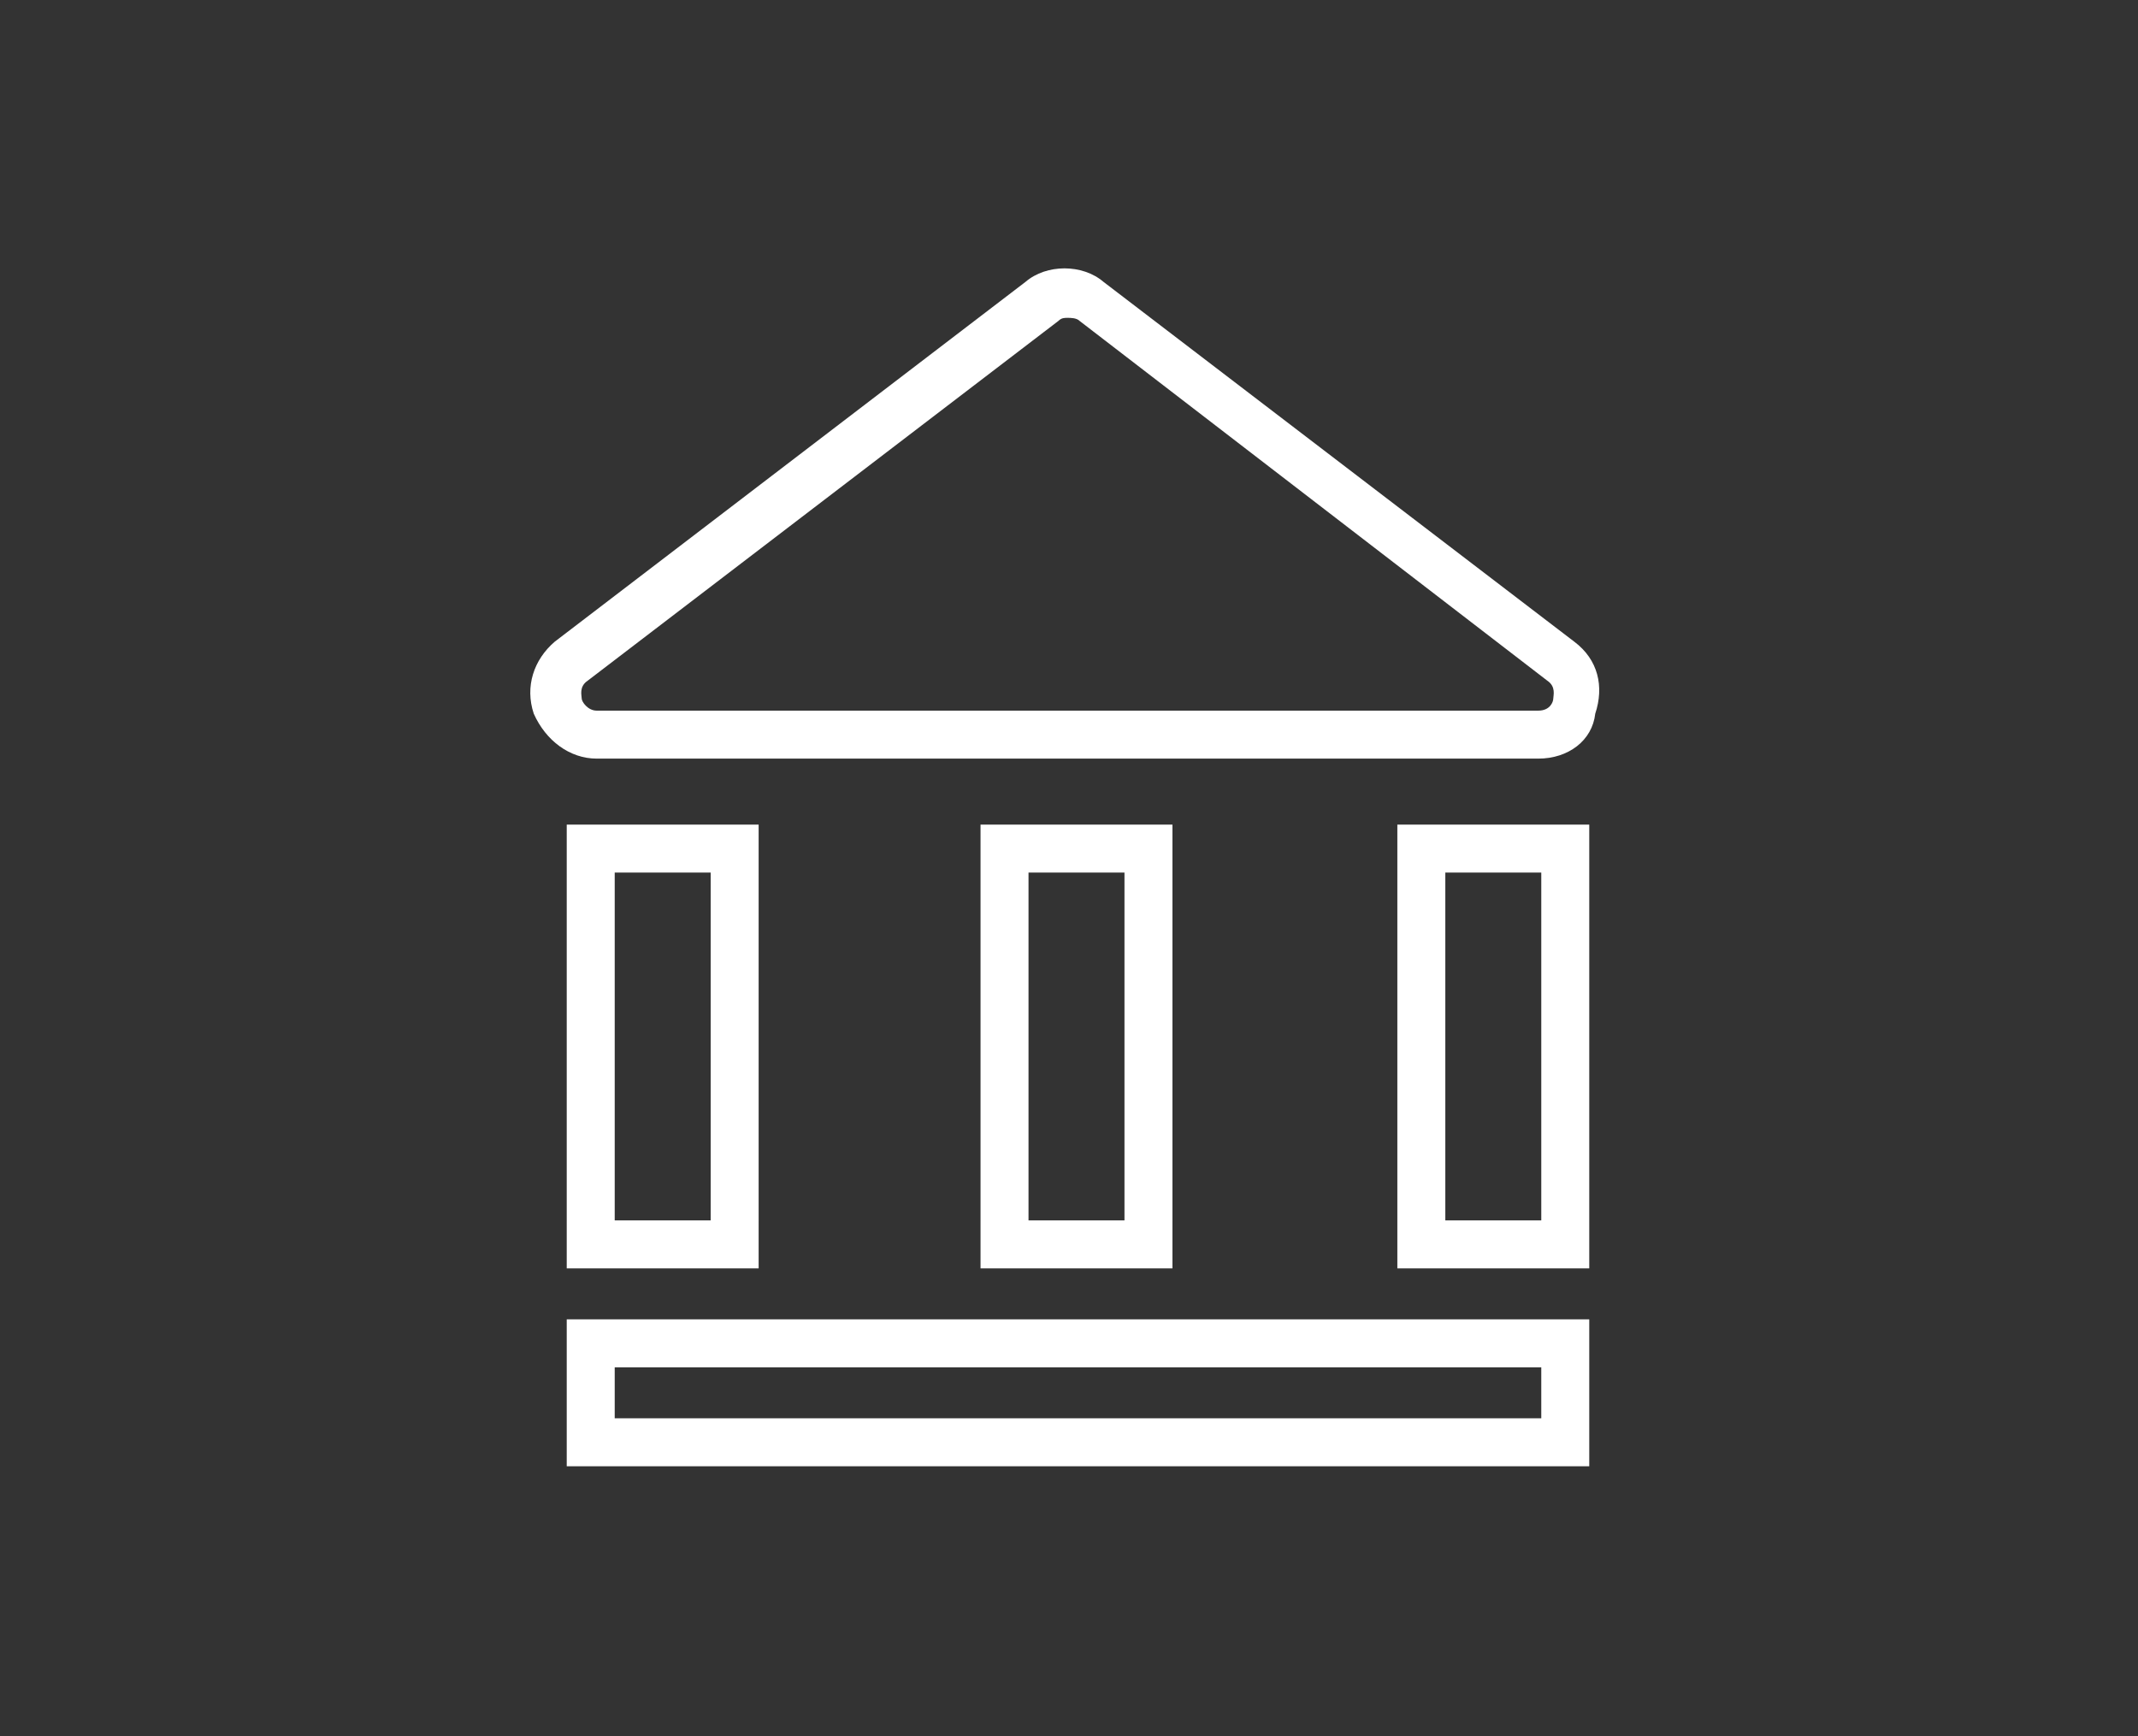 <?xml version="1.0" encoding="utf-8"?>
<!-- Generator: Adobe Illustrator 17.1.0, SVG Export Plug-In . SVG Version: 6.00 Build 0)  -->
<!DOCTYPE svg PUBLIC "-//W3C//DTD SVG 1.1//EN" "http://www.w3.org/Graphics/SVG/1.1/DTD/svg11.dtd">
<svg version="1.1" id="Layer_1" xmlns="http://www.w3.org/2000/svg" xmlns:xlink="http://www.w3.org/1999/xlink" x="0px" y="0px"
	 viewBox="0 0 71.3 57.9" enable-background="new 0 0 71.3 57.9" xml:space="preserve">
<rect x="0" y="0" width="71.3" height="57.9" fill="#333333" stroke="none"/>
<g>
	<g>
		<path fill="#FFFFFF" d="M51.3,25.3H19.9c-0.9,0-1.7-0.6-2.1-1.5c-0.3-0.9,0-1.8,0.7-2.4l15.7-12c0.7-0.6,1.9-0.6,2.6,0l15.7,12
			c0.8,0.6,1,1.5,0.7,2.4C53.1,24.7,52.3,25.3,51.3,25.3z M35.6,10.6c-0.1,0-0.2,0-0.3,0.1l-15.7,12c-0.3,0.2-0.2,0.5-0.2,0.6
			c0,0.1,0.2,0.4,0.5,0.4h31.4c0.4,0,0.5-0.3,0.5-0.4c0-0.1,0.1-0.4-0.2-0.6L36,10.7C35.9,10.6,35.7,10.6,35.6,10.6z"/>
	</g>
	<g>
		<g>
			<path fill="#FFFFFF" d="M53,42.3h-6.4V27.5H53V42.3z M48.2,40.7h3.2V29.1h-3.2V40.7z"/>
		</g>
		<g>
			<path fill="#FFFFFF" d="M25.3,42.3h-6.4V27.5h6.4V42.3z M20.5,40.7h3.2V29.1h-3.2V40.7z"/>
		</g>
	</g>
	<g>
		<path fill="#FFFFFF" d="M39.1,42.3h-6.4V27.5h6.4V42.3z M34.3,40.7h3.2V29.1h-3.2V40.7z"/>
	</g>
	<g>
		<path fill="#FFFFFF" d="M53,48.9H18.9V44H53V48.9z M20.5,47.3h30.9v-1.7H20.5V47.3z"/>
	</g>
</g>
<g>
</g>
<g>
</g>
<g>
</g>
<g>
</g>
<g>
</g>
</svg>
